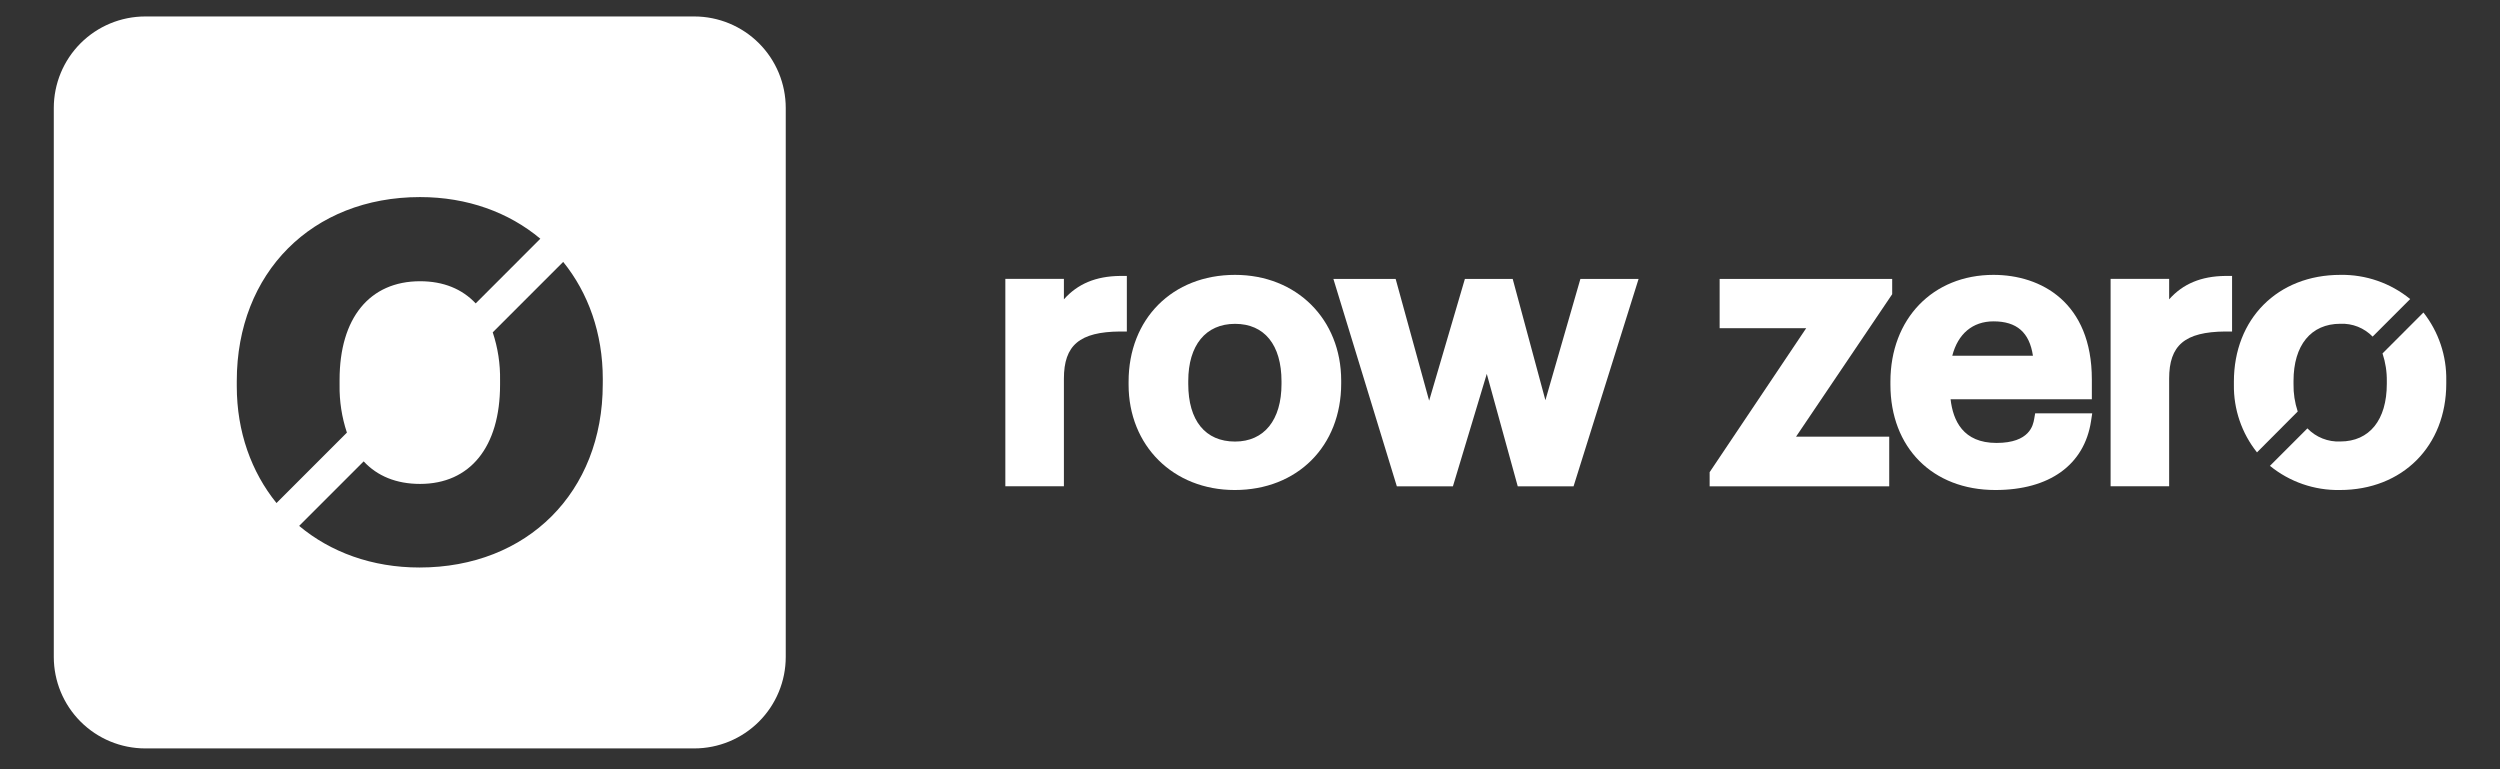 <?xml version="1.0" encoding="UTF-8" standalone="no"?>
<!DOCTYPE svg PUBLIC "-//W3C//DTD SVG 1.1//EN" "http://www.w3.org/Graphics/SVG/1.1/DTD/svg11.dtd">
<svg width="130" height="40" viewBox="0 0 130 40" version="1.1" xmlns="http://www.w3.org/2000/svg" xmlns:xlink="http://www.w3.org/1999/xlink" xml:space="preserve" xmlns:serif="http://www.serif.com/" style="fill-rule:evenodd;clip-rule:evenodd;stroke-linejoin:round;stroke-miterlimit:2;">
    <rect x="0" y="0" width="130" height="40" fill="#333333" stroke="none"/>
    <g>
        <g transform="matrix(0.957,0,0,0.957,2.797,0.856)">
            <g>
                <path d="M54.886,15.37L54.886,14.26L51.704,14.26L51.704,25.526L54.886,25.526L54.886,19.681C54.886,17.858 55.741,17.138 57.936,17.118L58.306,17.118L58.306,14.099L57.928,14.099C56.626,14.115 55.636,14.525 54.886,15.37Z" style="fill:white;fill-rule:nonzero;"/>
                <path d="M64.186,14.041C60.782,14.041 58.401,16.428 58.401,19.844L58.401,20.005C58.401,23.322 60.826,25.731 64.168,25.731C67.575,25.731 69.953,23.344 69.953,19.946L69.953,19.785C69.951,16.448 67.527,14.041 64.186,14.041ZM66.71,19.828L66.71,19.97C66.71,21.928 65.767,23.098 64.186,23.098C62.57,23.098 61.643,21.958 61.643,19.97L61.643,19.809C61.643,17.864 62.593,16.702 64.186,16.702C65.779,16.702 66.71,17.84 66.71,19.828Z" style="fill:white;fill-rule:nonzero;"/>
                <path d="M81.049,20.852L79.272,14.262L76.674,14.262L74.732,20.876L72.912,14.262L69.529,14.262L72.976,25.53L76.024,25.53L77.864,19.421L79.546,25.53L82.579,25.53L86.112,14.262L82.95,14.262L81.049,20.852Z" style="fill:white;fill-rule:nonzero;"/>
                <path d="M99.892,15.092L99.892,14.262L90.516,14.262L90.516,16.939L95.219,16.939L89.973,24.762L89.973,25.53L99.731,25.53L99.731,22.833L94.668,22.833L99.892,15.092Z" style="fill:white;fill-rule:nonzero;"/>
                <path d="M107.607,21.873C107.55,22.195 107.377,23.173 105.559,23.173C103.741,23.173 103.199,21.96 103.065,20.801L110.741,20.801L110.741,19.725C110.741,15.533 107.981,14.041 105.398,14.041C102.099,14.041 99.796,16.428 99.796,19.844L99.796,20.005C99.796,23.43 102.087,25.731 105.499,25.731C108.435,25.731 110.33,24.368 110.696,21.994L110.761,21.564L107.661,21.564L107.607,21.873ZM103.157,18.436C103.465,17.243 104.264,16.567 105.398,16.567C106.661,16.567 107.349,17.164 107.54,18.436L103.157,18.436Z" style="fill:white;fill-rule:nonzero;"/>
                <path d="M114.941,15.37L114.941,14.26L111.76,14.26L111.76,25.526L114.941,25.526L114.941,19.681C114.941,17.858 115.796,17.138 117.99,17.118L118.36,17.118L118.36,14.099L117.982,14.099C116.683,14.115 115.693,14.525 114.941,15.37Z" style="fill:white;fill-rule:nonzero;"/>
                <path d="M121.927,21.465C121.767,20.982 121.69,20.475 121.699,19.966L121.699,19.804C121.699,17.86 122.651,16.698 124.244,16.698C124.569,16.684 124.893,16.739 125.196,16.859C125.498,16.98 125.771,17.163 125.998,17.396L128.038,15.356C126.969,14.483 125.624,14.017 124.244,14.041C120.837,14.041 118.459,16.428 118.459,19.844L118.459,20.005C118.439,21.341 118.882,22.642 119.714,23.686L121.927,21.465Z" style="fill:white;fill-rule:nonzero;"/>
                <path d="M128.758,16.086L126.535,18.309C126.697,18.798 126.776,19.31 126.768,19.825L126.768,19.966C126.768,21.924 125.823,23.094 124.244,23.094C123.912,23.11 123.581,23.054 123.272,22.931C122.963,22.809 122.685,22.621 122.454,22.382L120.418,24.418C121.489,25.291 122.835,25.756 124.216,25.731C127.621,25.731 129.999,23.344 129.999,19.946L129.999,19.785C130.024,18.446 129.586,17.139 128.758,16.086Z" style="fill:white;fill-rule:nonzero;"/>
                <path d="M34.801,0L4.972,0C3.653,0 2.388,0.524 1.456,1.456C0.524,2.388 0,3.653 0,4.972L0,34.801C0,36.119 0.524,37.384 1.456,38.316C2.388,39.248 3.653,39.772 4.972,39.772L34.801,39.772C36.119,39.772 37.384,39.248 38.316,38.316C39.248,37.384 39.772,36.119 39.772,34.801L39.772,4.972C39.772,3.653 39.248,2.388 38.316,1.456C37.384,0.524 36.119,0 34.801,0ZM9.943,20.093L9.943,19.809C9.943,13.922 14.04,9.814 19.904,9.814C22.475,9.814 24.728,10.647 26.437,12.077L22.925,15.591C22.191,14.809 21.175,14.387 19.904,14.387C17.16,14.387 15.529,16.388 15.529,19.739L15.529,20.027C15.515,20.905 15.65,21.779 15.927,22.612L12.101,26.439C10.739,24.754 9.943,22.571 9.943,20.093ZM29.829,19.982C29.829,25.846 25.733,29.942 19.868,29.942C17.297,29.942 15.04,29.109 13.332,27.681L16.838,24.175C17.577,24.971 18.609,25.4 19.904,25.4C22.624,25.4 24.249,23.388 24.249,20.015L24.249,19.773C24.265,18.887 24.13,18.005 23.851,17.164L27.679,13.336C29.042,15.02 29.831,17.213 29.831,19.699L29.829,19.982Z" style="fill:white;fill-rule:nonzero;"/>
            </g>
        </g>
    </g>
</svg>
